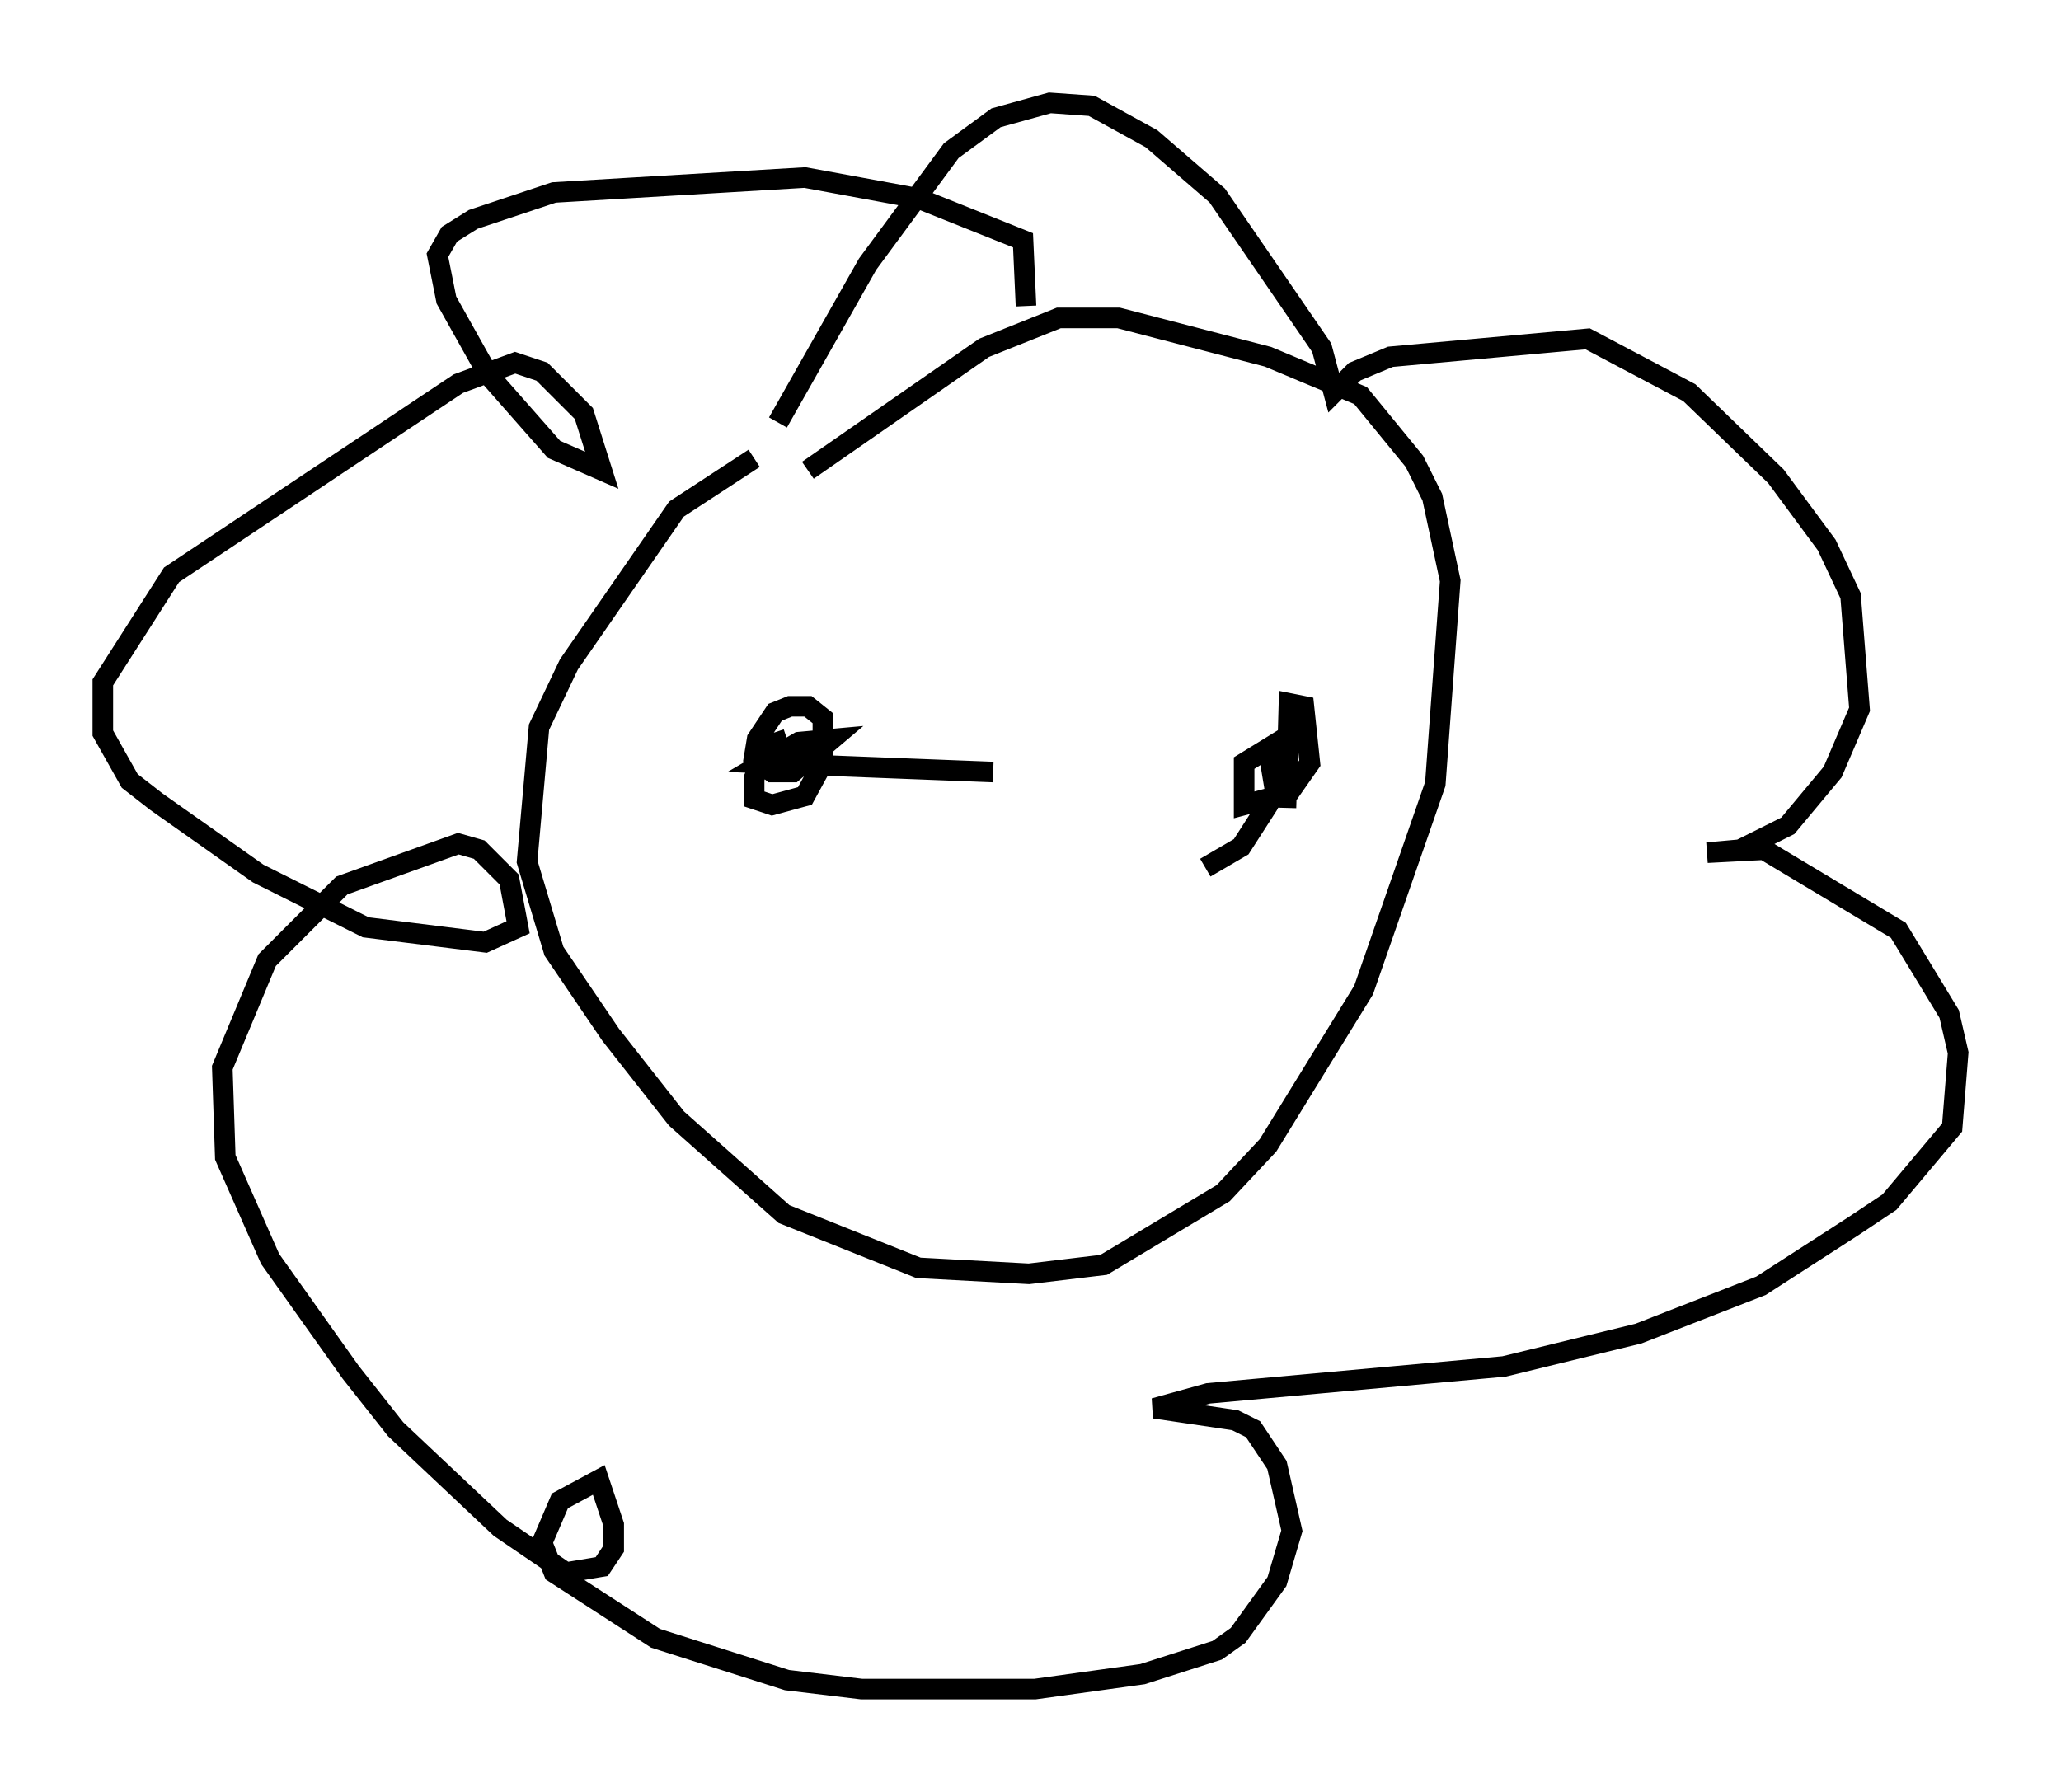 <?xml version="1.0" encoding="utf-8" ?>
<svg baseProfile="full" height="87.128" version="1.1" width="100.201" xmlns="http://www.w3.org/2000/svg" xmlns:ev="http://www.w3.org/2001/xml-events" xmlns:xlink="http://www.w3.org/1999/xlink"><defs /><rect fill="white" height="87.128" width="100.201" x="0" y="0" /><path d="M44.799, 22.285 m-8.134, 0.0 l-3.777, 2.469 -5.229, 7.553 l-1.453, 3.05 -0.581, 6.536 l1.307, 4.358 2.76, 4.067 l3.196, 4.067 5.229, 4.648 l6.536, 2.615 5.374, 0.291 l3.631, -0.436 5.81, -3.486 l2.179, -2.324 4.648, -7.553 l3.486, -10.022 0.726, -9.877 l-0.872, -4.067 -0.872, -1.743 l-2.615, -3.196 -4.503, -1.888 l-7.263, -1.888 -2.905, 0.0 l-3.631, 1.453 -8.57, 5.955 m-1.453, -2.324 l4.358, -7.698 4.067, -5.52 l2.179, -1.598 2.615, -0.726 l2.034, 0.145 2.905, 1.598 l3.196, 2.76 5.084, 7.408 l0.581, 2.179 1.017, -1.017 l1.743, -0.726 9.587, -0.872 l4.939, 2.615 4.212, 4.067 l2.469, 3.341 1.162, 2.469 l0.436, 5.52 -1.307, 3.05 l-2.179, 2.615 -2.324, 1.162 l-1.598, 0.145 2.76, -0.145 l6.536, 3.922 2.469, 4.067 l0.436, 1.888 -0.291, 3.631 l-3.05, 3.631 -1.743, 1.162 l-4.503, 2.905 -5.955, 2.324 l-6.536, 1.598 -14.38, 1.307 l-2.615, 0.726 3.922, 0.581 l0.872, 0.436 1.162, 1.743 l0.726, 3.196 -0.726, 2.469 l-1.888, 2.615 -1.017, 0.726 l-3.631, 1.162 -5.229, 0.726 l-8.425, 0.0 -3.631, -0.436 l-6.391, -2.034 -4.939, -3.196 l-0.581, -1.453 0.872, -2.034 l1.888, -1.017 0.726, 2.179 l0.0, 1.162 -0.581, 0.872 l-1.743, 0.291 -3.196, -2.179 l-5.084, -4.793 -2.179, -2.76 l-3.922, -5.52 -2.179, -4.939 l-0.145, -4.358 2.179, -5.229 l3.631, -3.631 5.665, -2.034 l1.017, 0.291 1.453, 1.453 l0.436, 2.324 -1.598, 0.726 l-5.81, -0.726 -5.229, -2.615 l-4.939, -3.486 -1.307, -1.017 l-1.307, -2.324 0.0, -2.469 l3.341, -5.229 13.944, -9.296 l2.76, -1.017 1.307, 0.436 l2.034, 2.034 0.872, 2.76 l-2.324, -1.017 -3.196, -3.631 l-2.034, -3.631 -0.436, -2.179 l0.581, -1.017 1.162, -0.726 l3.922, -1.307 12.201, -0.726 l5.52, 1.017 5.084, 2.034 l0.145, 3.196 m-11.62, 21.061 l-0.872, 0.291 -0.726, 1.598 l0.0, 1.017 0.872, 0.291 l1.598, -0.436 0.872, -1.598 l0.0, -2.179 -0.726, -0.581 l-0.872, 0.0 -0.726, 0.291 l-0.872, 1.307 -0.145, 0.872 l0.872, 0.726 1.017, 0.0 l1.888, -1.598 -1.598, 0.145 l-1.743, 1.017 11.184, 0.436 m14.235, 1.743 l0.145, -5.084 0.726, 0.145 l0.291, 2.76 -1.017, 1.453 l-2.179, 0.581 0.0, -2.034 l1.888, -1.162 0.291, 1.598 l-0.726, 0.581 -0.145, -0.872 l0.436, -0.726 0.0, 1.453 l-0.581, 1.162 -1.307, 2.034 l-1.743, 1.017 " fill="none" stroke="black" stroke-width="1" /></svg>